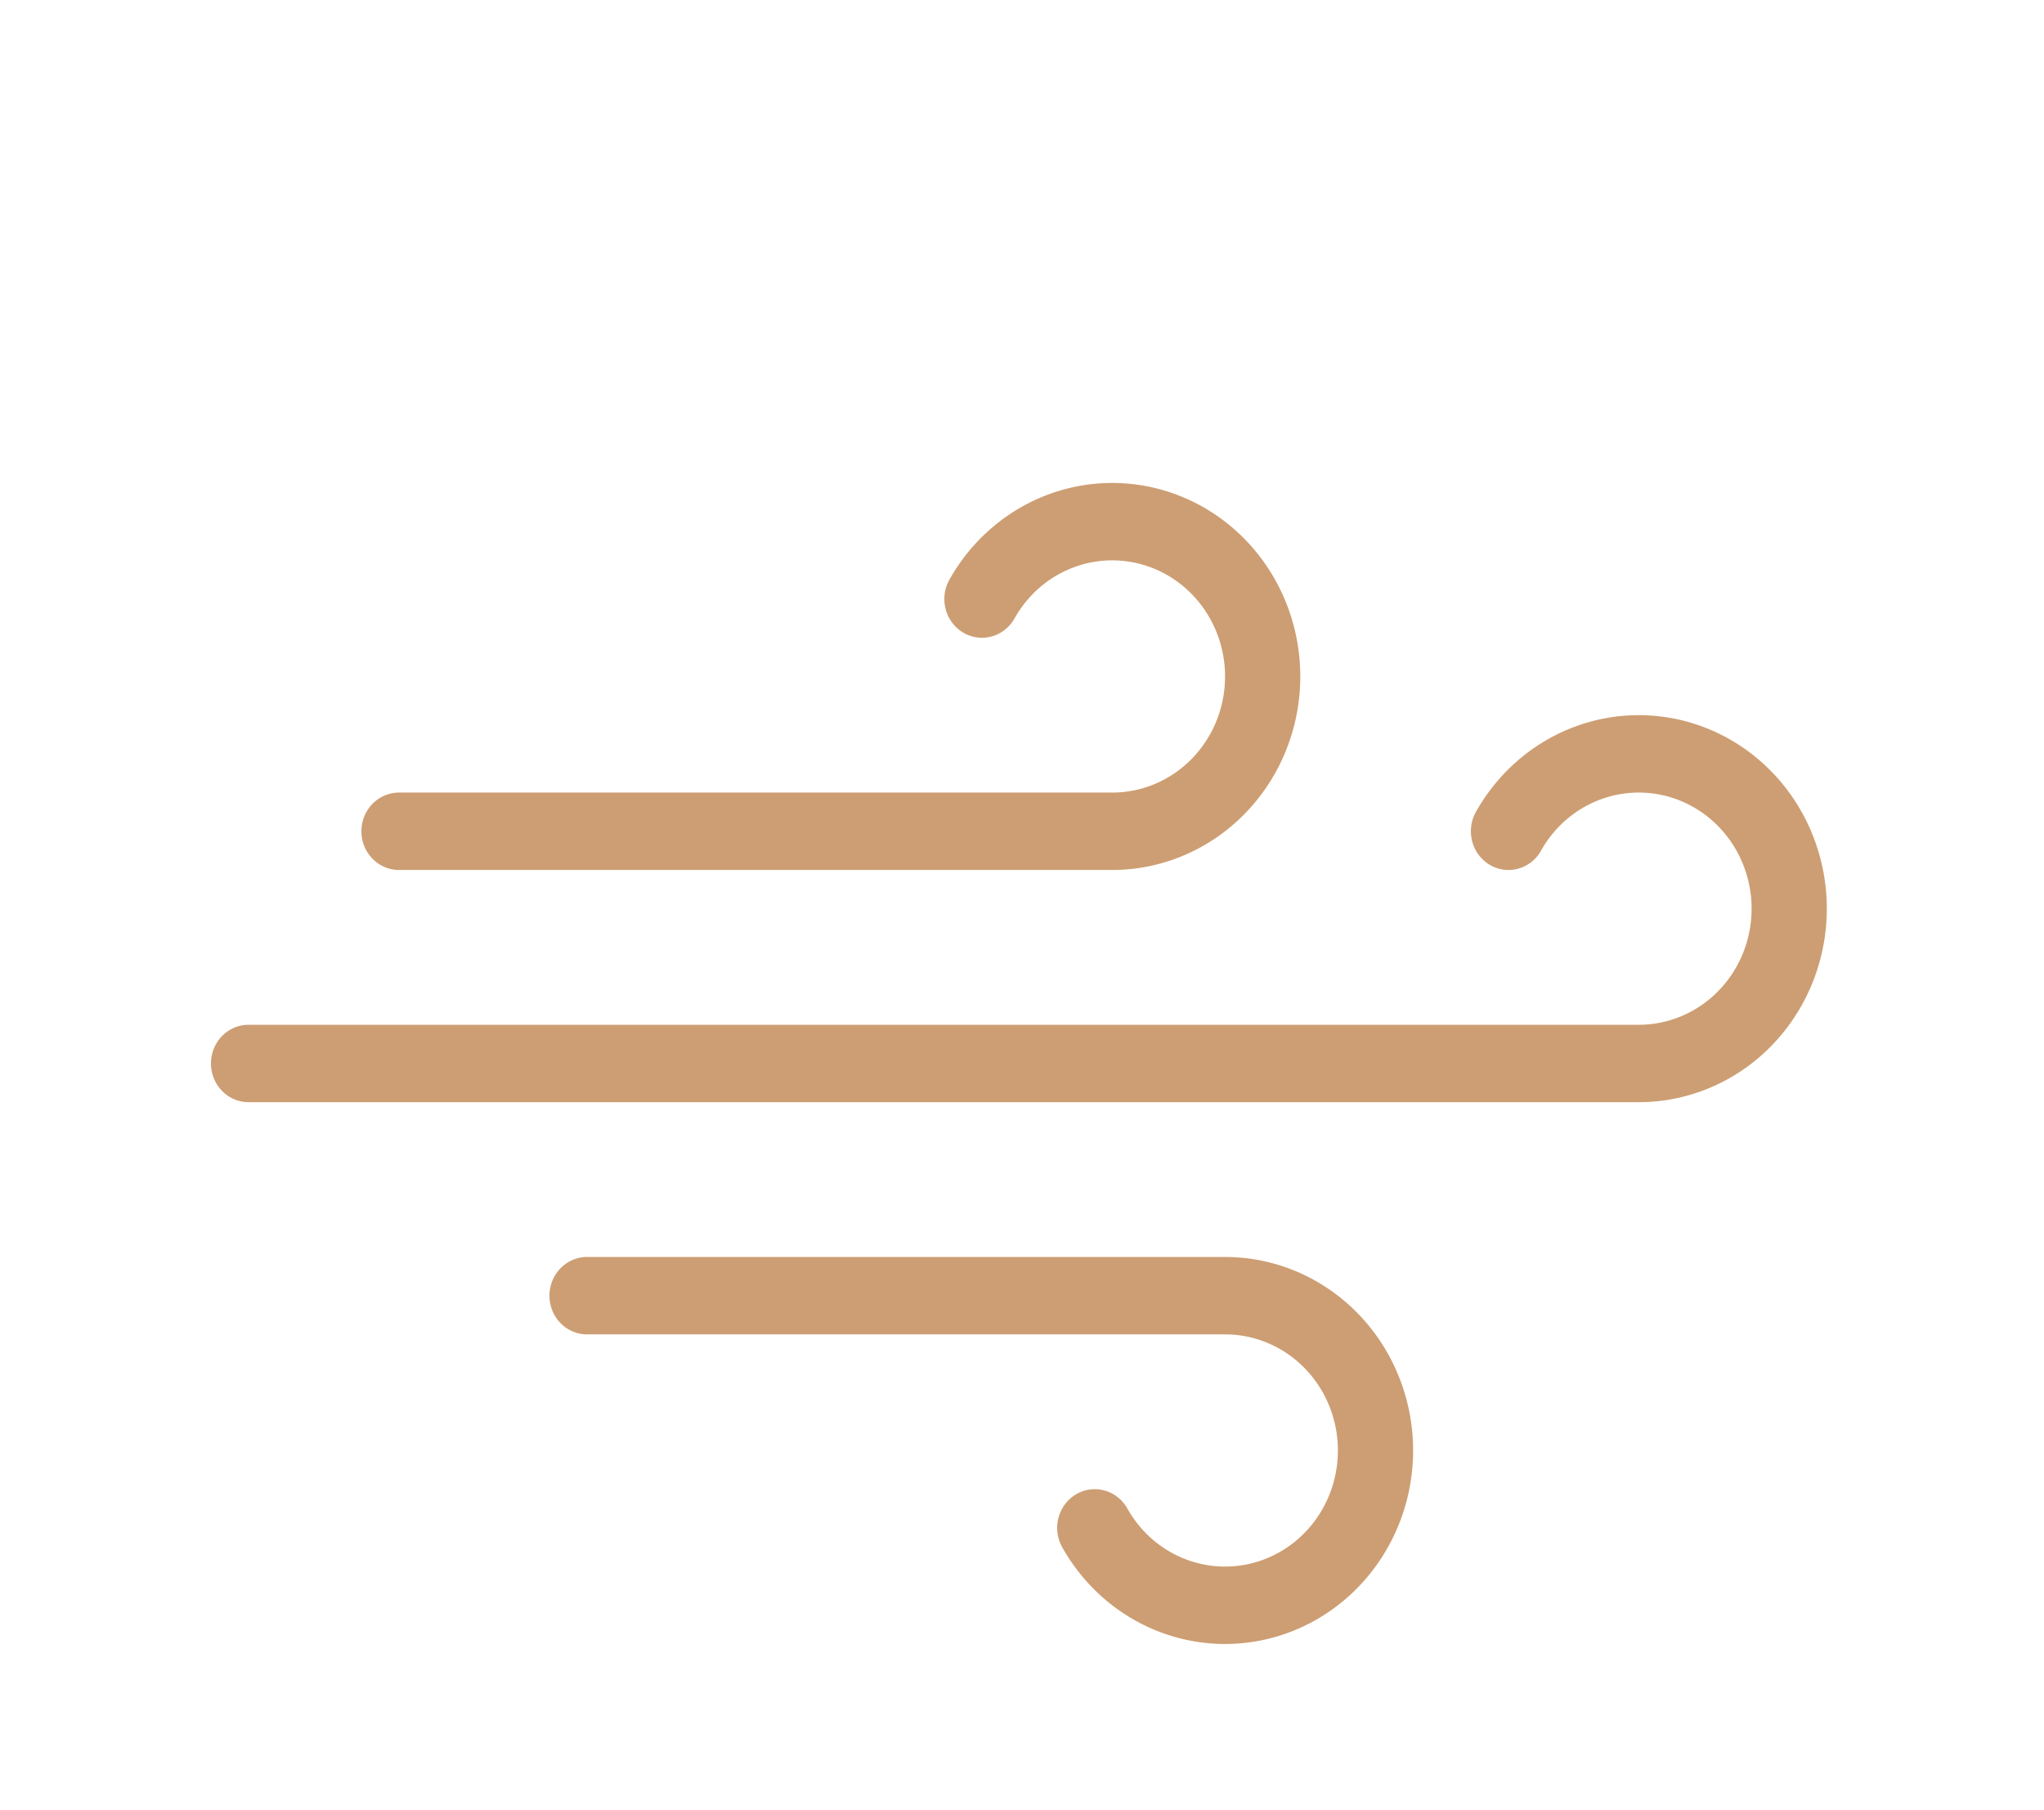 <?xml version="1.0" encoding="UTF-8" standalone="no"?>
<svg
   width="140"
   height="124"
   version="1.1"
   id="svg1963"
   sodipodi:docname="dust.svg"
   inkscape:version="1.2.2 (732a01da63, 2022-12-09)"
   xmlns:inkscape="http://www.inkscape.org/namespaces/inkscape"
   xmlns:sodipodi="http://sodipodi.sourceforge.net/DTD/sodipodi-0.dtd"
   xmlns="http://www.w3.org/2000/svg"
   xmlns:svg="http://www.w3.org/2000/svg">
  <sodipodi:namedview
     id="namedview1965"
     pagecolor="#ffffff"
     bordercolor="#000000"
     borderopacity="0.25"
     inkscape:showpageshadow="2"
     inkscape:pageopacity="0.0"
     inkscape:pagecheckerboard="0"
     inkscape:deskcolor="#d1d1d1"
     showgrid="false"
     inkscape:zoom="3.0825436"
     inkscape:cx="82.886094"
     inkscape:cy="51.905186"
     inkscape:window-width="1920"
     inkscape:window-height="1017"
     inkscape:window-x="-8"
     inkscape:window-y="-8"
     inkscape:window-maximized="1"
     inkscape:current-layer="svg1963" />
  <defs
     id="defs1951">
    <filter
       id="blur"
       x="-0.2"
       y="-0.293"
       width="1.4"
       height="1.729">
      <feGaussianBlur
         in="SourceAlpha"
         stdDeviation="3"
         id="feGaussianBlur1936" />
      <feOffset
         dx="0"
         dy="4"
         result="offsetblur"
         id="feOffset1938" />
      <feComponentTransfer
         id="feComponentTransfer1942">
        <feFuncA
           slope="0.05"
           type="linear"
           id="feFuncA1940" />
      </feComponentTransfer>
      <feMerge
         id="feMerge1948">
        <feMergeNode
           id="feMergeNode1944" />
        <feMergeNode
           in="SourceGraphic"
           id="feMergeNode1946" />
      </feMerge>
    </filter>
  </defs>
  <g
     transform="matrix(2.576,0,0,2.651,42.785,-9.334)"
     filter="url(#blur)"
     id="g1961">
    <g
       class="am-weather-wind"
       transform="translate(-16,10)"
       fill="none"
       stroke="#cd9e73"
       stroke-linecap="round"
       stroke-width="2"
       id="g1959">
      <path
         stroke-dasharray="150, 10"
         d="M 25.5,5 A 4,4 0 1 1 29,11 H 10"
         id="path1953">
        <animate
           attributeName="stroke-dashoffset"
           dur="3s"
           repeatCount="indefinite"
           values="0; 160"
           begin="0s" />
      </path>
      <path
         stroke-dasharray="144, 16"
         d="M 39.5,11 A 4,4 0 1 1 43,17 H 6"
         id="path1955">
        <animate
           attributeName="stroke-dashoffset"
           dur="3s"
           repeatCount="indefinite"
           values="0; 160"
           begin="0.5s" />
      </path>
      <path
         stroke-dasharray="150, 10"
         d="M 28.5,29 A 4,4 0 1 0 32,23 H 15"
         id="path1957">
        <animate
           attributeName="stroke-dashoffset"
           dur="3s"
           repeatCount="indefinite"
           values="0; 160"
           begin="0.25s" />
      </path>
    </g>
  </g>
</svg>
